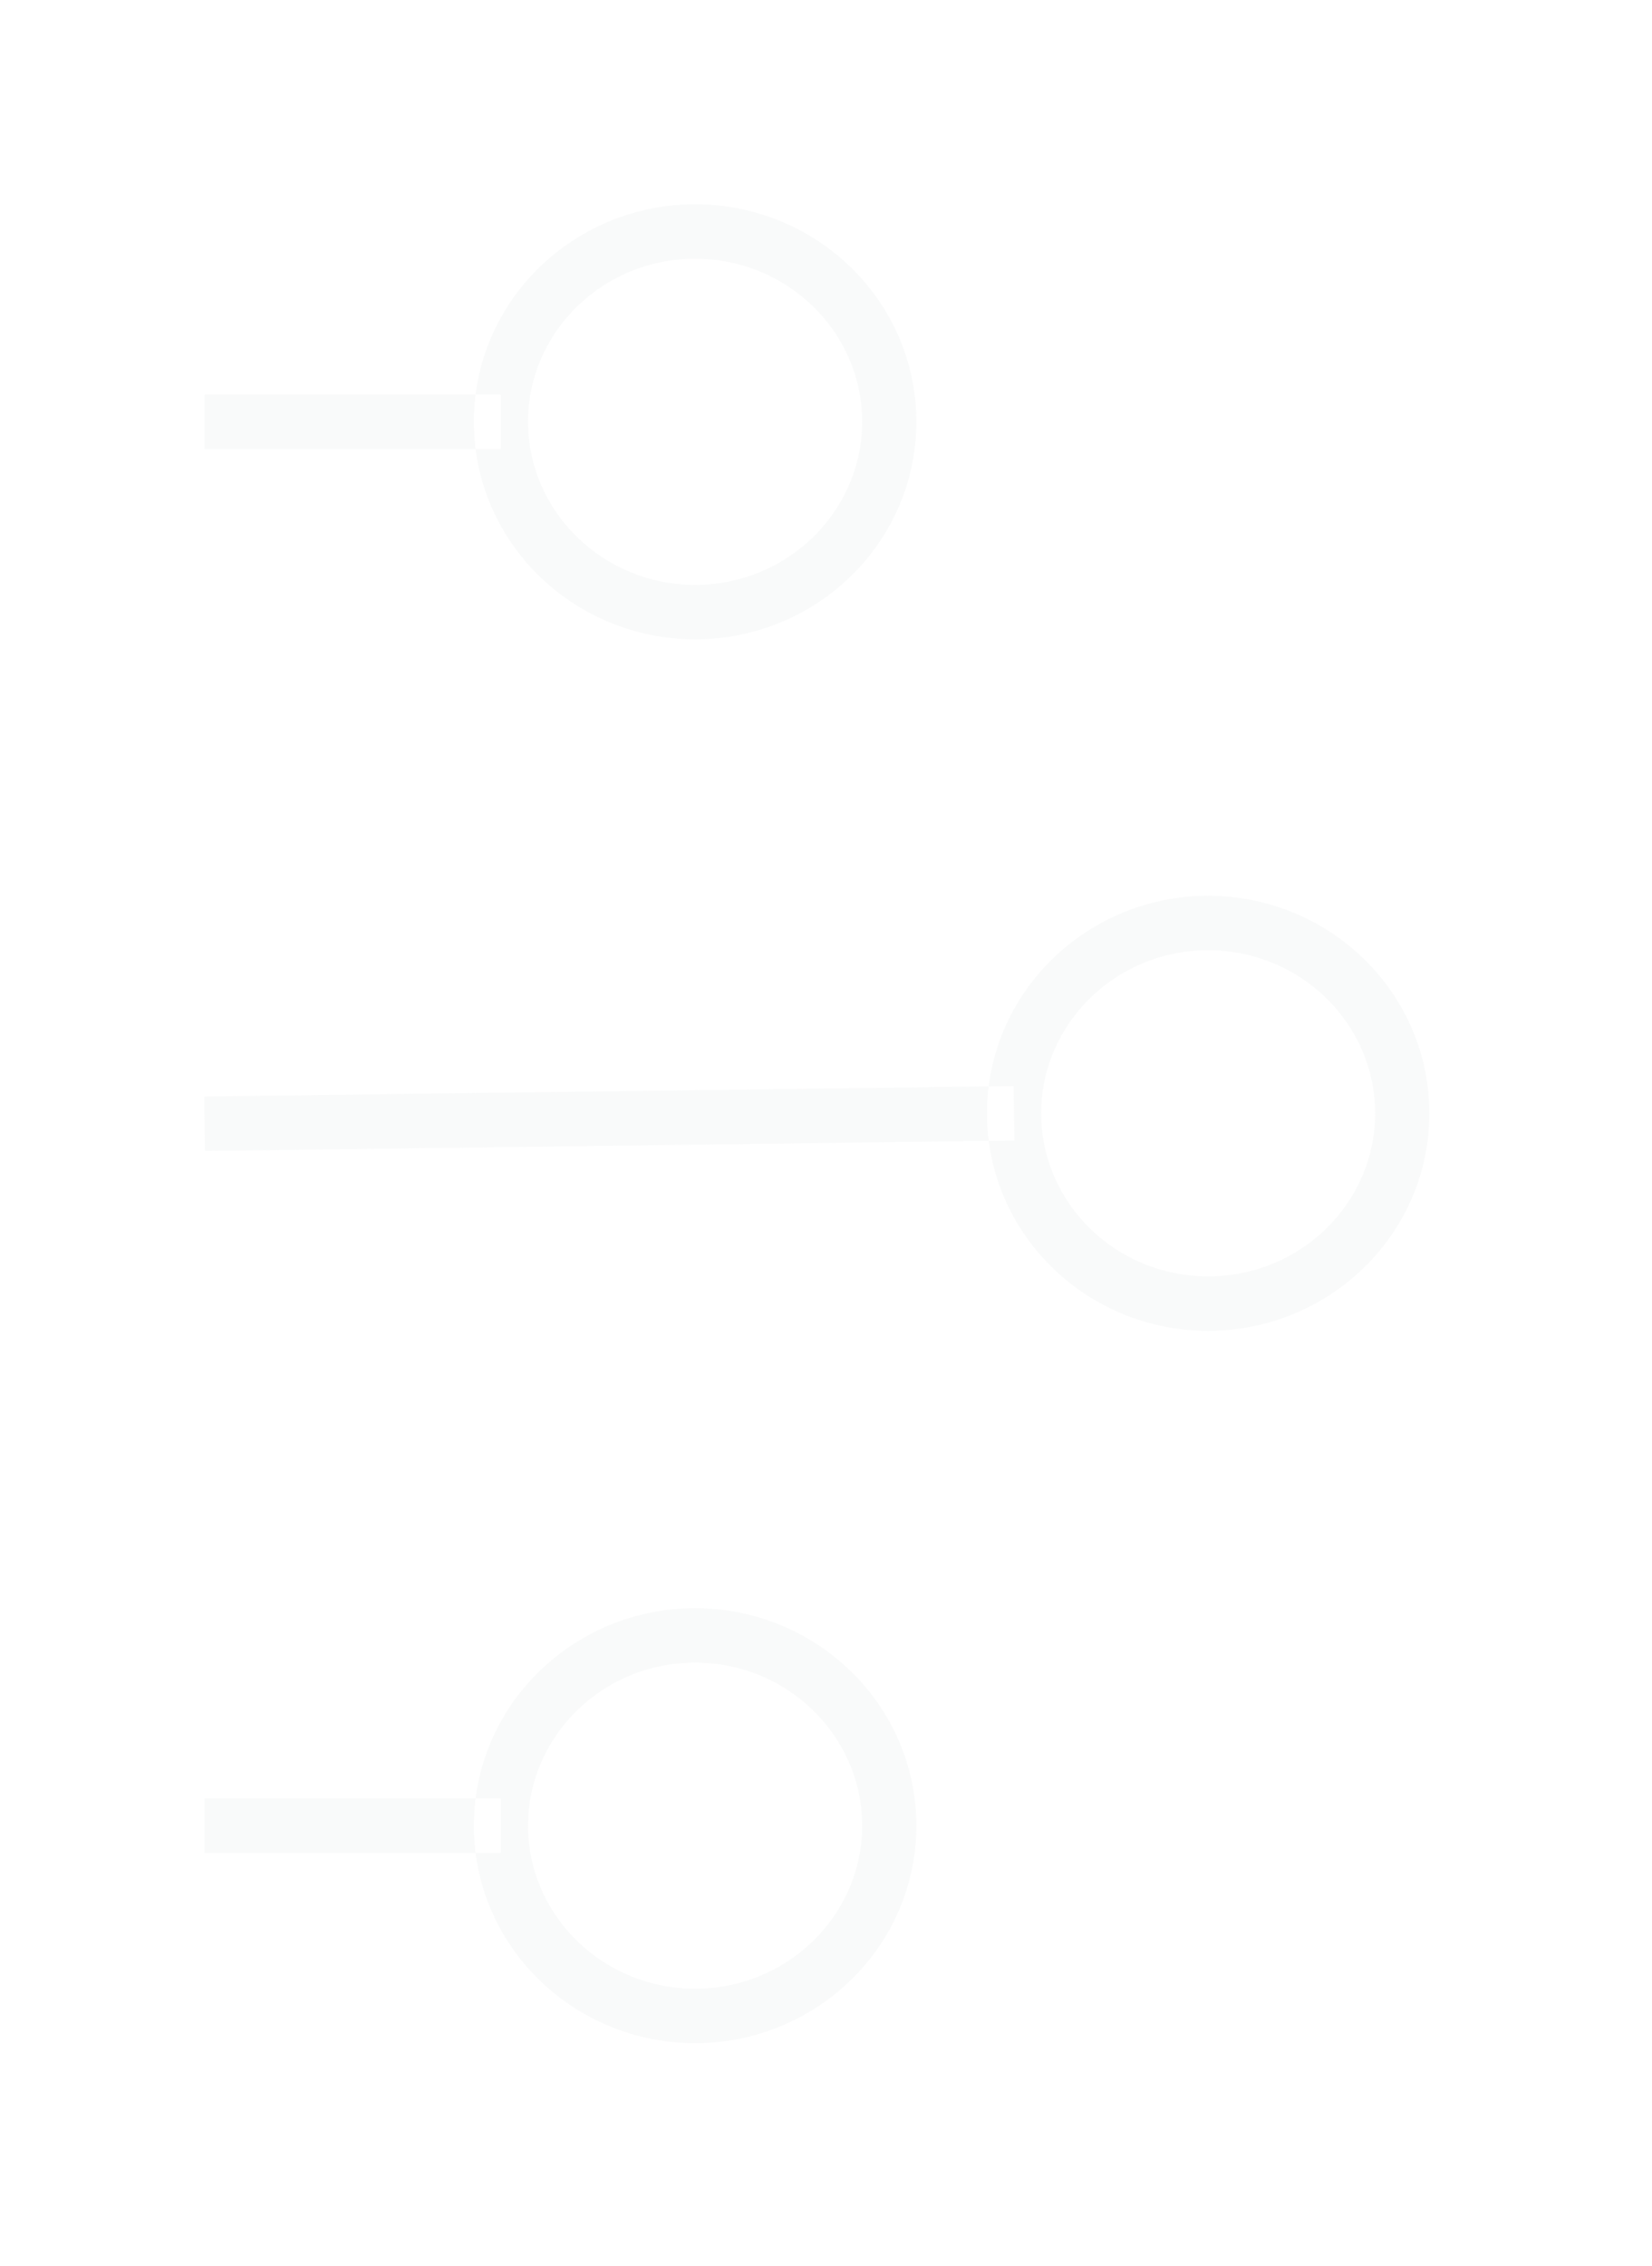 <svg xmlns="http://www.w3.org/2000/svg" width="89" height="122">
    <path fill="#E5E6E6" fill-rule="evenodd" d="M75.547 59.941h-1.46c-.009 4.821-3.999 8.776-9.002 8.779-4.994-.003-8.986-3.958-8.995-8.779.009-4.814 4.002-8.778 8.995-8.78 5.002.003 8.993 3.966 9.002 8.78h2.918C77 53.446 71.643 48.24 65.085 48.227c-6.551.013-11.907 5.219-11.913 11.714.006 6.502 5.363 11.701 11.913 11.714 6.556-.013 11.916-5.212 11.92-11.714h-1.458zm-64.505 2.028l43.608-.562-.037-2.933-43.609.561.038 2.934zm36.867 36.327H46.45c-.009 4.816-4.007 8.772-9.002 8.776-4.995-.004-8.993-3.96-9.002-8.776.009-4.822 4.007-8.777 9.002-8.78 4.995.003 8.993 3.958 9.002 8.78h2.918c-.005-6.504-5.371-11.703-11.92-11.714-6.549.011-11.914 5.21-11.92 11.714.006 6.5 5.371 11.698 11.92 11.71 6.549-.012 11.914-5.21 11.92-11.71h-1.459zm-36.886 1.467h15.964v-2.935H11.023v2.935zm36.886-77.054H46.45c-.009 4.817-4.008 8.778-9.002 8.781-4.995-.003-8.993-3.964-9.002-8.781.009-4.819 4.007-8.775 9.002-8.778 4.995.003 8.993 3.959 9.002 8.778h2.918c-.005-6.503-5.371-11.702-11.92-11.713-6.549.011-11.914 5.21-11.92 11.713.006 6.501 5.37 11.702 11.92 11.714 6.55-.012 11.914-5.213 11.92-11.714h-1.459zm-36.886 1.468h15.964v-2.934H11.023v2.934z" opacity=".2"/>
</svg>
